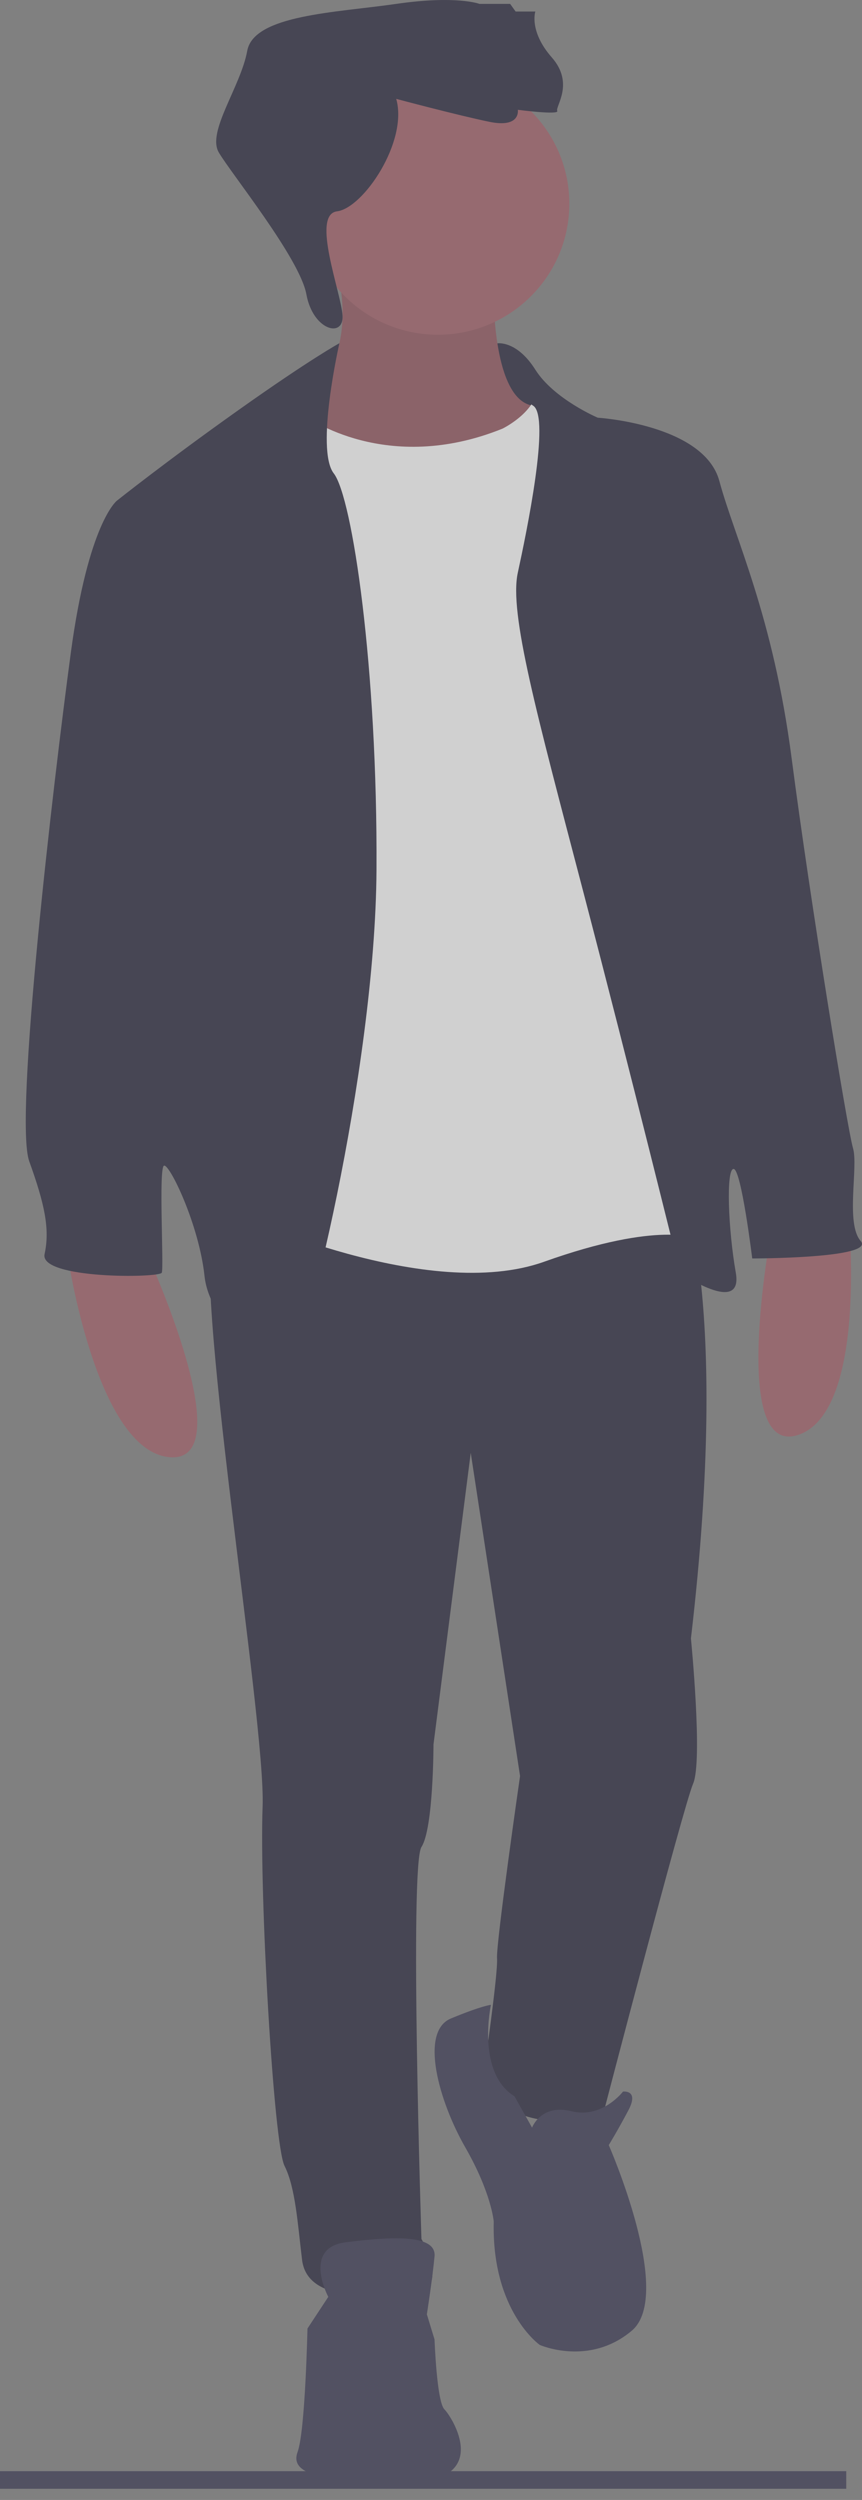 <svg width="49" height="142" viewBox="0 0 49 142" fill="none" xmlns="http://www.w3.org/2000/svg">
<rect x="0" y="0" width="49" height="142" fill="#808080" stroke="none"/>
<g opacity="0.7">
<path d="M0 140.865H48.105" stroke="#3F3D56" stroke-miterlimit="10"/>
<path d="M29.218 19.75C29.218 19.75 26.515 18.954 25.936 19.82C25.356 20.686 26.726 26.963 26.726 26.963L32.68 27.323L30.602 22.097L29.218 19.75Z" fill="#2F2E41"/>
<path d="M8.39 71.296C8.39 71.296 13.807 83.142 9.635 82.77C5.463 82.398 3.844 71.296 3.844 71.296H8.39Z" fill="#A0616A"/>
<path d="M43.819 70.062C43.819 70.062 41.442 82.862 45.4 81.495C49.357 80.128 48.23 68.966 48.23 68.966L43.819 70.062Z" fill="#A0616A"/>
<path d="M28.066 16.78C28.066 16.78 28.004 22.734 30.308 23.044C32.612 23.354 29 26.517 29 26.517L24.89 27.324L18.975 26.89L16.359 23.54C16.359 23.54 20.967 21.37 18.975 14.609L28.066 16.78Z" fill="#A0616A"/>
<path opacity="0.1" d="M28.066 16.78C28.066 16.78 28.004 22.734 30.308 23.044C32.612 23.354 29 26.517 29 26.517L24.89 27.324L18.975 26.89L16.359 23.54C16.359 23.54 20.967 21.37 18.975 14.609L28.066 16.78Z" fill="black"/>
<path d="M38.653 67.141C38.653 67.141 41.58 73.405 39.276 93.066C39.276 93.066 39.961 100.012 39.4 101.314C38.84 102.617 34.232 120.293 34.232 120.293C34.232 120.293 28.316 121.595 27.507 117.688C27.507 117.688 28.316 112.106 28.254 111.238C28.192 110.369 29.562 100.88 29.562 100.88L26.759 82.522L24.642 99.082C24.642 99.082 24.642 103.857 23.957 104.912C23.272 105.966 23.957 127.177 23.957 127.177C23.957 127.177 25.888 130.402 22.961 130.464C20.034 130.526 17.419 130.402 17.17 128.355C16.921 126.309 16.796 124.262 16.173 123.022C15.551 121.781 14.741 107.578 14.928 102.617C15.115 97.655 10.818 72.165 12.188 69.498C13.558 66.831 38.653 67.141 38.653 67.141Z" fill="#2F2E41"/>
<path d="M24.89 19.013C29.017 19.013 32.363 15.681 32.363 11.57C32.363 7.46 29.017 4.128 24.89 4.128C20.764 4.128 17.418 7.46 17.418 11.57C17.418 15.681 20.764 19.013 24.89 19.013Z" fill="#A0616A"/>
<path d="M17.417 23.665C17.417 23.665 21.963 27.014 28.564 24.347C28.564 24.347 30.743 23.292 30.556 21.68C30.37 20.067 35.102 34.642 35.102 34.642L39.897 60.009L39.648 70.366C39.648 70.366 37.531 69.312 30.93 71.668C24.329 74.025 13.557 69.002 13.557 69.002L13.93 42.395L14.304 26.89L15.3 23.478C15.3 23.478 15.798 22.548 17.417 23.665Z" fill="#F2F2F2"/>
<path d="M28.271 19.501C28.271 19.501 29.372 19.323 30.43 20.997C31.489 22.672 33.98 23.726 33.98 23.726C33.98 23.726 40.02 24.099 40.892 27.324C41.763 30.549 43.943 34.952 45.001 43.077C46.06 51.202 48.177 64.164 48.489 65.218C48.8 66.273 48.053 69.498 48.925 70.49C49.796 71.482 42.76 71.482 42.76 71.482C42.76 71.482 42.137 66.397 41.701 66.397C41.265 66.397 41.39 69.808 41.826 72.289C42.261 74.769 38.65 72.289 38.65 72.289C38.65 72.289 35.848 60.939 33.17 50.705C30.492 40.472 28.936 34.828 29.434 32.533C29.932 30.239 31.302 23.664 30.306 23.044C29.309 22.424 28.271 19.501 28.271 19.501Z" fill="#2F2E41"/>
<path d="M19.293 19.495C19.293 19.495 17.666 20.377 13.556 23.292C9.446 26.207 6.644 28.44 6.644 28.44C6.644 28.44 5.025 29.68 4.028 37.061C3.032 44.441 0.79 63.544 1.662 65.963C2.534 68.381 2.845 69.808 2.534 71.234C2.223 72.661 9.072 72.599 9.197 72.289C9.321 71.978 9.01 66.335 9.321 66.211C9.633 66.087 11.314 69.56 11.625 72.475C11.937 75.39 15.548 77.684 16.358 77.684C17.168 77.684 21.34 60.877 21.402 49.403C21.464 37.929 20.032 28.254 18.973 26.89C17.915 25.525 19.293 19.495 19.293 19.495Z" fill="#2F2E41"/>
<path d="M30.245 120.851C30.245 120.851 30.743 119.486 32.487 119.92C34.23 120.355 35.413 118.804 35.413 118.804C35.413 118.804 36.347 118.68 35.725 119.858C35.102 121.037 34.604 121.843 34.604 121.843C34.604 121.843 38.34 130.34 35.912 132.387C33.483 134.433 30.681 133.193 30.681 133.193C30.681 133.193 27.941 131.27 28.066 126.185C28.066 126.185 27.941 124.572 26.446 121.967C24.952 119.362 23.831 115.393 25.637 114.649C27.443 113.904 27.908 113.877 27.908 113.877C27.908 113.877 27.062 117.726 29.245 119.071L30.245 120.851Z" fill="#3F3D56"/>
<path d="M18.661 130.464C18.661 130.464 17.166 127.673 19.657 127.363C22.148 127.053 24.826 126.867 24.701 128.169C24.577 129.472 24.265 131.456 24.265 131.456L24.701 132.883C24.701 132.883 24.826 136.418 25.262 136.852C25.698 137.286 28.064 141.007 23.02 141.007C17.976 141.007 16.482 140.449 16.917 139.271C17.353 138.092 17.478 132.262 17.478 132.262L18.661 130.464Z" fill="#3F3D56"/>
<path d="M22.523 5.616C22.523 5.616 26.01 6.547 27.816 6.919C29.622 7.291 29.435 6.237 29.435 6.237C29.435 6.237 31.801 6.547 31.677 6.299C31.552 6.05 32.673 4.748 31.365 3.26C30.058 1.771 30.431 0.655 30.431 0.655H29.31L28.999 0.221H27.255C27.255 0.221 25.948 -0.276 22.523 0.221C19.098 0.717 14.428 0.841 14.054 2.887C13.68 4.934 11.75 7.477 12.435 8.655C13.12 9.834 17.043 14.671 17.416 16.718C17.79 18.765 19.535 19.219 19.472 17.938C19.409 16.656 17.666 12.191 19.16 12.004C20.655 11.818 23.208 8.035 22.523 5.616Z" fill="#2F2E41"/>
</g>
</svg>
